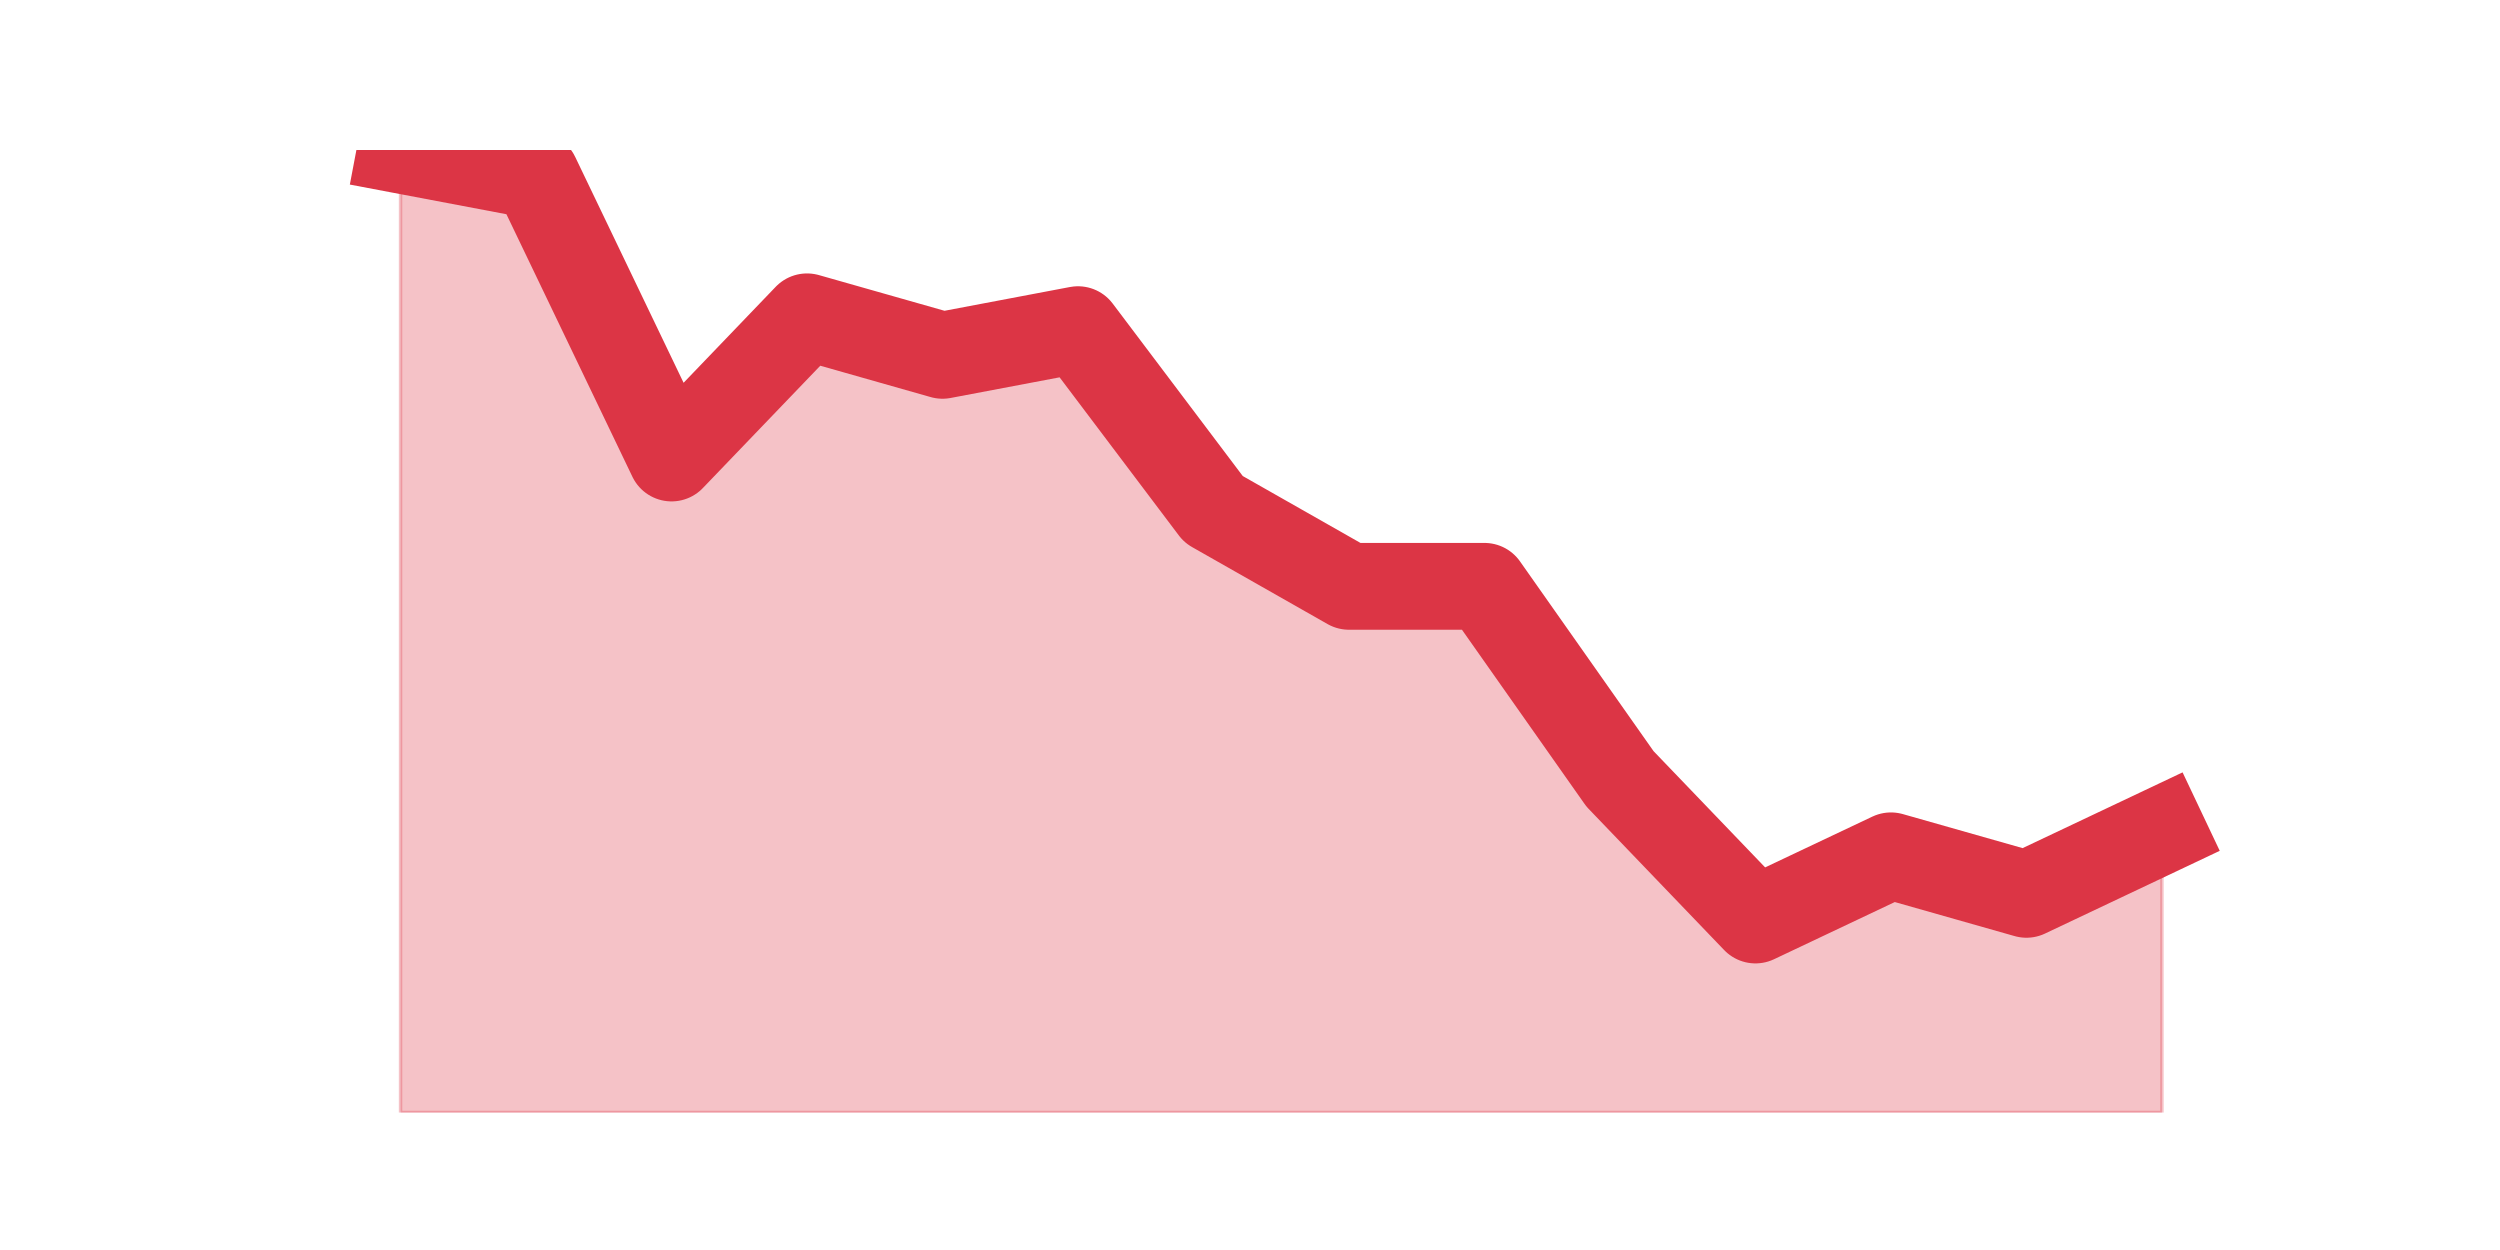 <?xml version="1.0" encoding="utf-8" standalone="no"?>
<!DOCTYPE svg PUBLIC "-//W3C//DTD SVG 1.1//EN"
  "http://www.w3.org/Graphics/SVG/1.1/DTD/svg11.dtd">
<svg height="360pt" version="1.1" viewBox="0 0 720 360" width="720pt" xmlns="http://www.w3.org/2000/svg" xmlns:xlink="http://www.w3.org/1999/xlink">
 <defs>
  <style type="text/css">*{stroke-linecap:butt;stroke-linejoin:round;}</style>
 </defs>
 <g id="figure_1">
  <g id="patch_1">
   <path d="M 0 360 
L 720 360 
L 720 0 
L 0 0 
z
" style="fill:none;"/>
  </g>
  <g id="axes_1">
   <g id="matplotlib.axis_1"/>
   <g id="matplotlib.axis_2"/>
   <g id="PolyCollection_1">
    <defs>
     <path d="M 115.364 -316.8 
L 115.364 -39.6 
L 154.385 -39.6 
L 193.406 -39.6 
L 232.427 -39.6 
L 271.448 -39.6 
L 310.469 -39.6 
L 349.49 -39.6 
L 388.51 -39.6 
L 427.531 -39.6 
L 466.552 -39.6 
L 505.573 -39.6 
L 544.594 -39.6 
L 583.615 -39.6 
L 622.636 -39.6 
L 622.636 -120.912 
L 622.636 -120.912 
L 583.615 -102.432 
L 544.594 -113.52 
L 505.573 -95.04 
L 466.552 -135.696 
L 427.531 -191.136 
L 388.51 -191.136 
L 349.49 -213.312 
L 310.469 -265.056 
L 271.448 -257.664 
L 232.427 -268.752 
L 193.406 -228.096 
L 154.385 -309.408 
L 115.364 -316.8 
z
" id="m8eab451265" style="stroke:#dc3545;stroke-opacity:0.3;"/>
    </defs>
    <g clip-path="url(#p6385d34681)">
     <use style="fill:#dc3545;fill-opacity:0.3;stroke:#dc3545;stroke-opacity:0.3;" x="0" xlink:href="#m8eab451265" y="360"/>
    </g>
   </g>
   <g id="line2d_1">
    <path clip-path="url(#p6385d34681)" d="M 115.364 43.2 
L 154.385 50.592 
L 193.406 131.904 
L 232.427 91.248 
L 271.448 102.336 
L 310.469 94.944 
L 349.49 146.688 
L 388.51 168.864 
L 427.531 168.864 
L 466.552 224.304 
L 505.573 264.96 
L 544.594 246.48 
L 583.615 257.568 
L 622.636 239.088 
" style="fill:none;stroke:#dc3545;stroke-linecap:square;stroke-width:25;"/>
   </g>
  </g>
 </g>
 <defs>
  <clipPath id="p6385d34681">
   <rect height="277.2" width="558" x="90" y="43.2"/>
  </clipPath>
 </defs>
</svg>

